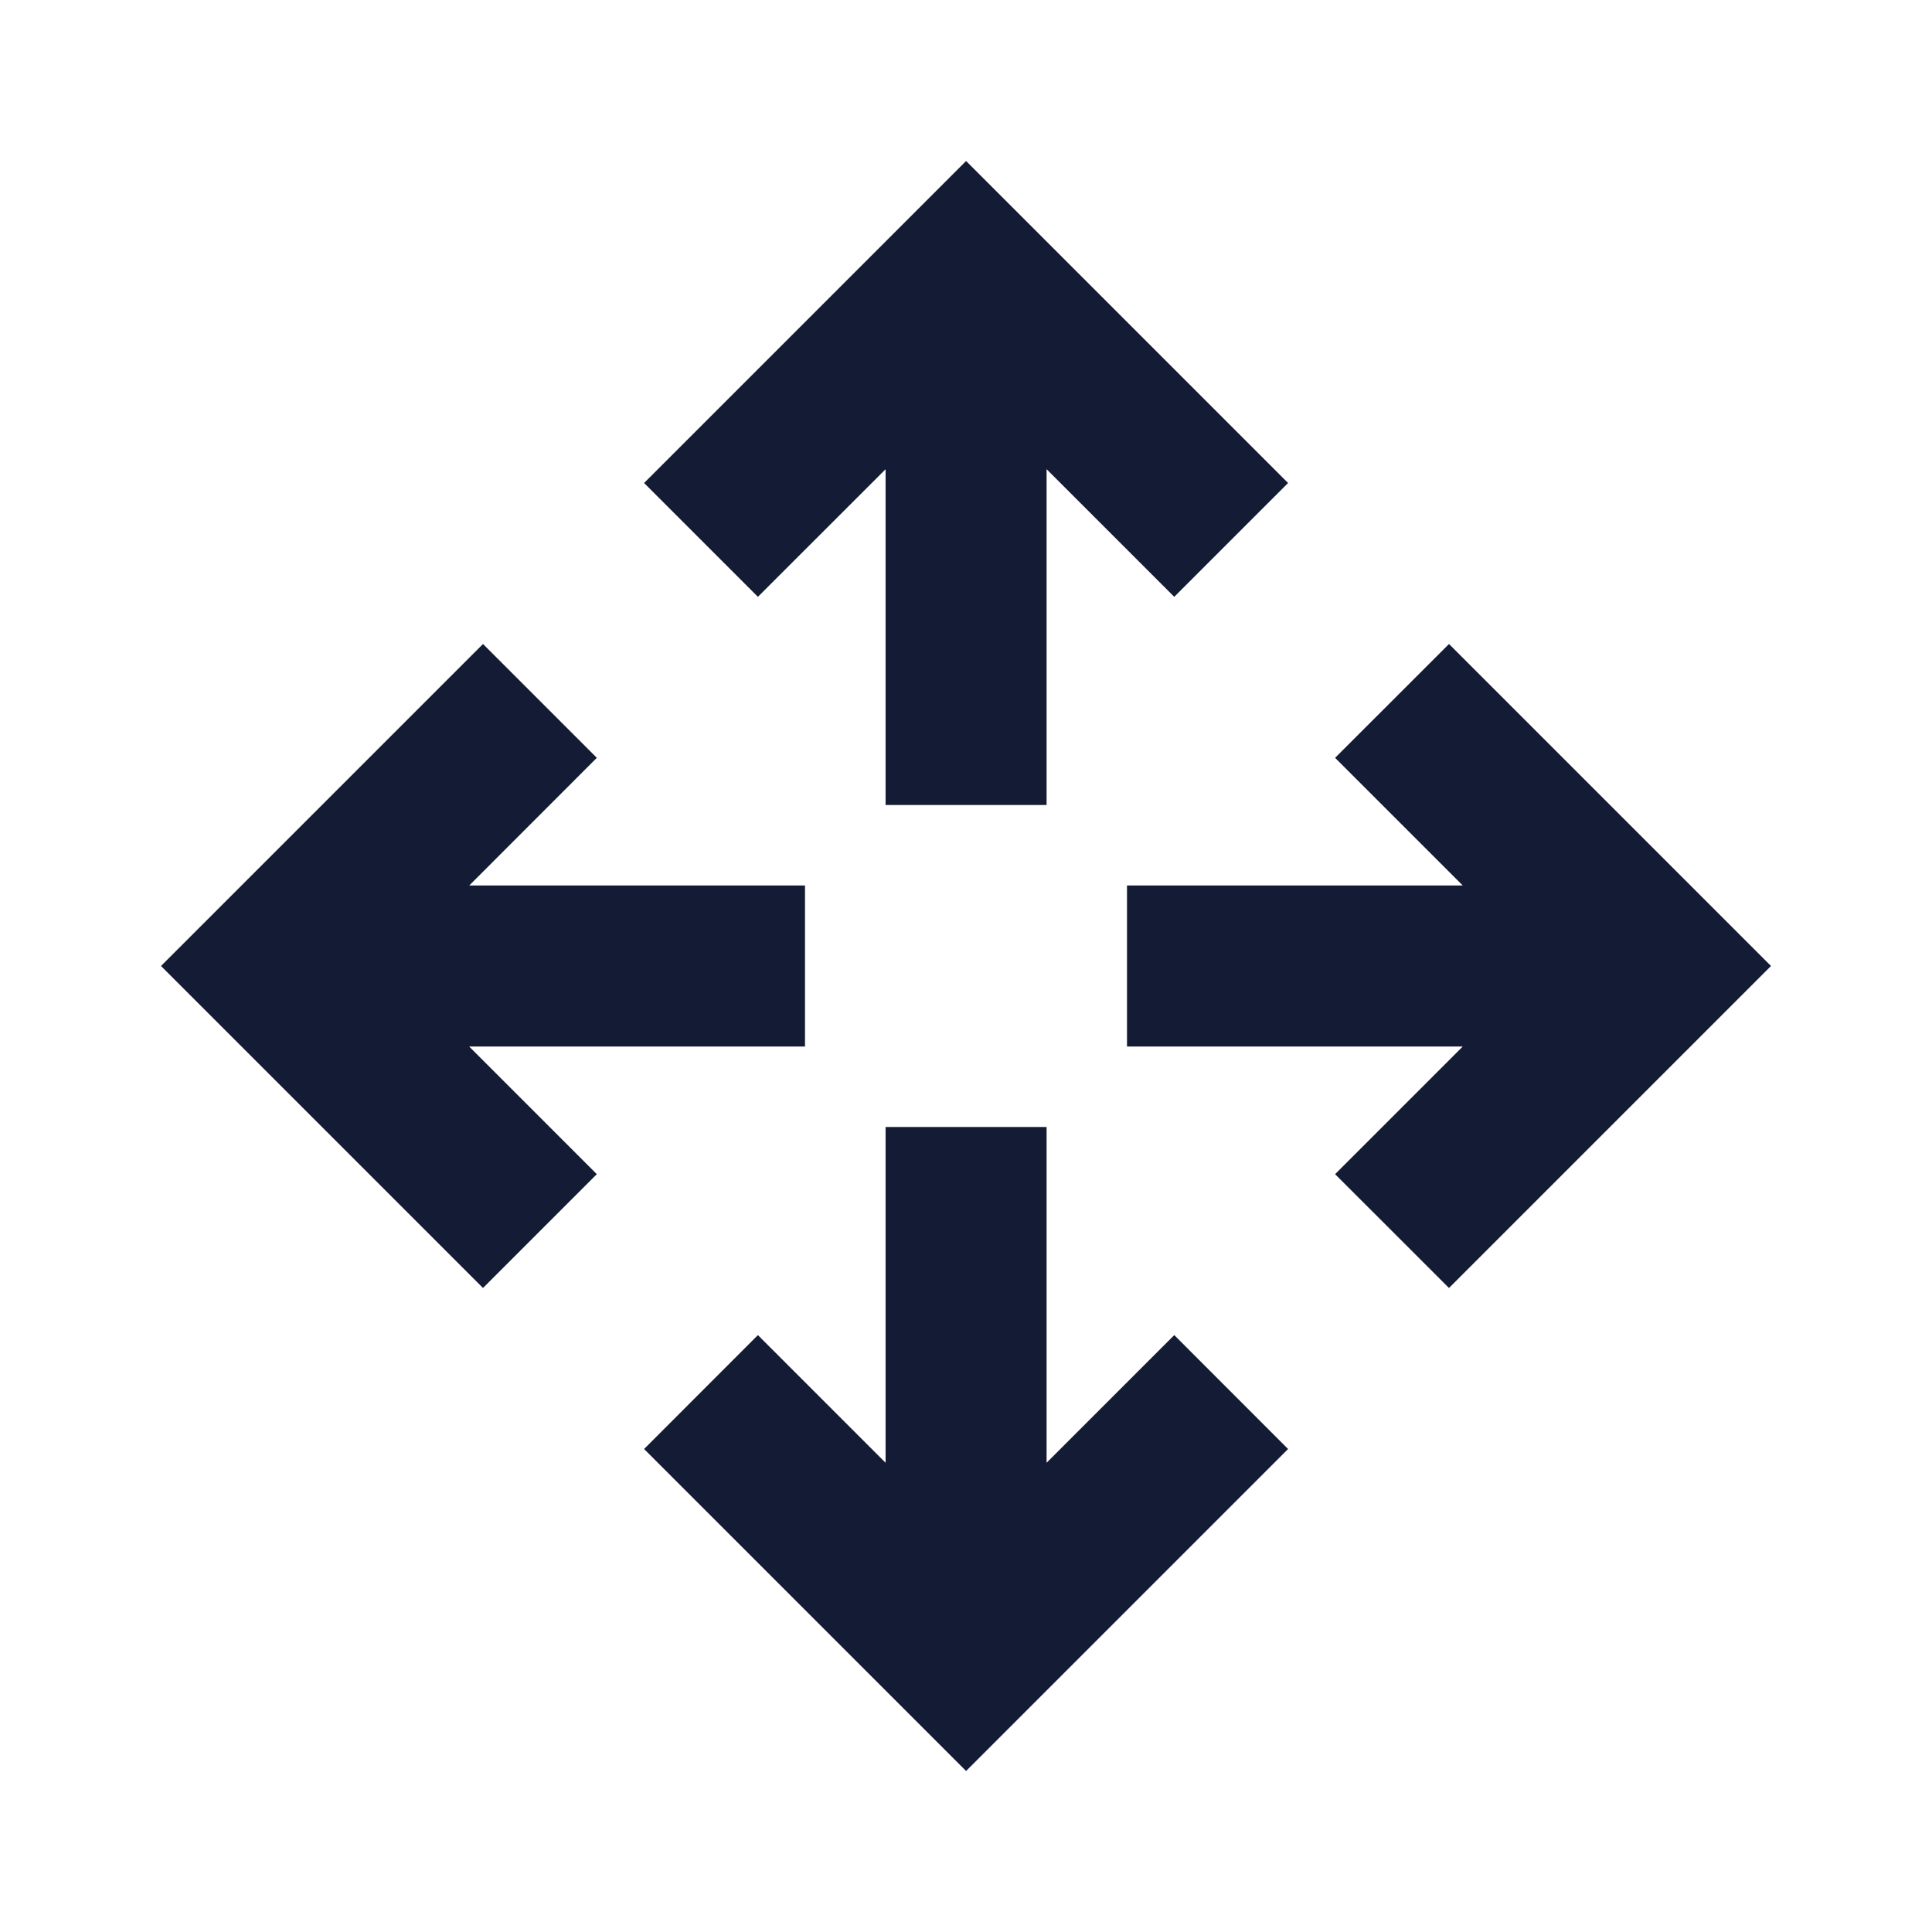 <svg width="24" height="24" viewBox="0 0 24 24" fill="none" xmlns="http://www.w3.org/2000/svg">
<path d="M16.001 6L12.001 2L8.001 6L9.415 7.414L11.001 5.829V10H13.001V5.828L14.587 7.414L16.001 6Z" fill="#141B34"/>
<path d="M16.001 18L12.001 22L8.001 18L9.415 16.585L11.001 18.171V14H13.001V18.171L14.587 16.585L16.001 18Z" fill="#141B34"/>
<path d="M18 16L22 12L18 8L16.585 9.414L18.171 11L14 11L14 13H18.171L16.585 14.586L18 16Z" fill="#141B34"/>
<path d="M6 16L2 12L6 8L7.414 9.414L5.829 11L10 11V13H5.828L7.414 14.586L6 16Z" fill="#141B34"/>
</svg>
